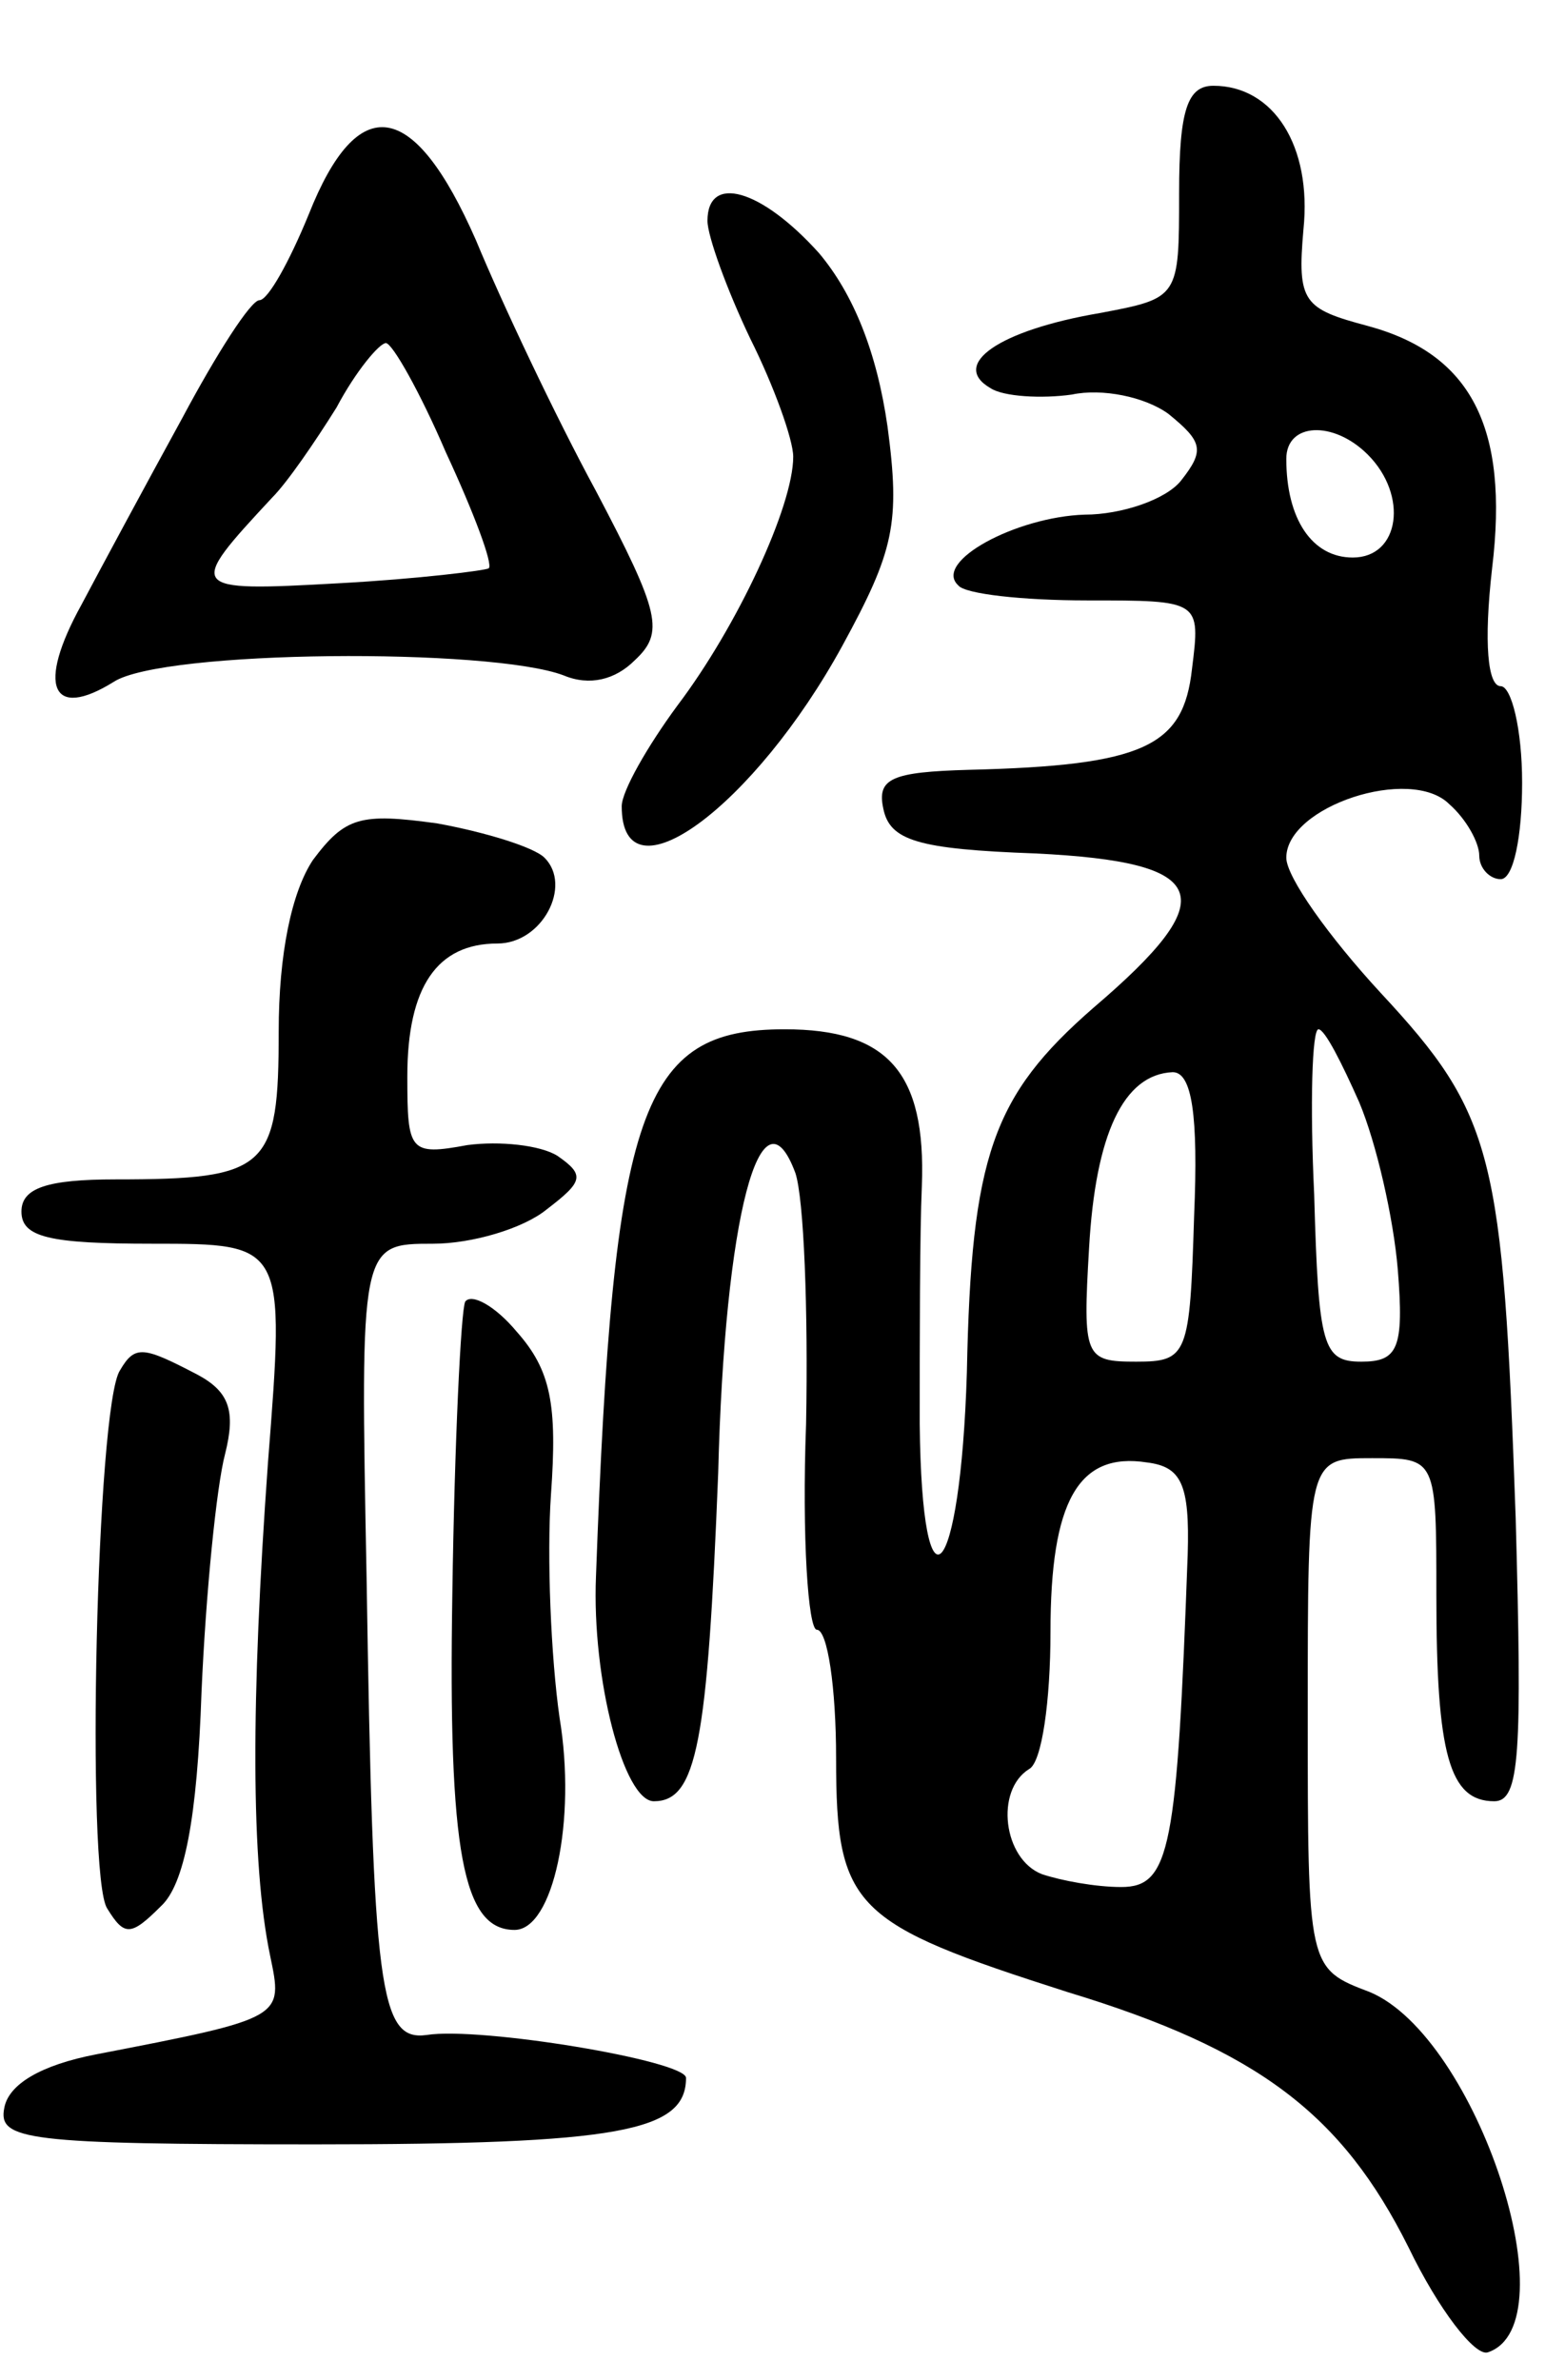 <svg version="1.0" xmlns="http://www.w3.org/2000/svg"
 width="73pt" height="111pt" viewBox="0 0 73 111"
 preserveAspectRatio="xMidYMid meet">
<g transform="translate(0,111) scale(0.1,-0.1)"
fill="#000000" stroke="none">
<path d="M550 1020 c0 -49 0 -49 -37 -56 -47 -8 -70 -24 -51 -35 6 -4 24 -5
38 -3 14 3 34 -1 45 -9 16 -13 17 -17 6 -31 -7 -9 -28 -16 -45 -16 -32 -1 -71
-22 -59 -33 3 -4 30 -7 60 -7 53 0 53 0 49 -32 -4 -36 -22 -45 -104 -47 -36
-1 -43 -4 -40 -18 3 -15 16 -19 71 -21 82 -4 88 -20 27 -72 -47 -41 -57 -69
-59 -170 -3 -98 -21 -118 -22 -24 0 38 0 88 1 111 2 53 -16 73 -64 73 -67 0
-80 -36 -88 -255 -2 -48 13 -105 27 -105 20 0 25 27 30 153 3 120 20 183 36
140 4 -12 6 -64 5 -117 -2 -53 1 -96 5 -96 5 0 9 -27 9 -60 0 -70 8 -77 108
-109 89 -27 128 -57 159 -119 14 -29 31 -51 37 -49 39 13 -5 147 -55 168 -29
11 -29 11 -29 130 0 119 0 119 30 119 30 0 30 0 30 -64 0 -74 6 -96 27 -96 12
0 13 22 10 132 -6 170 -10 188 -63 245 -24 26 -44 54 -44 63 0 24 58 43 76 25
8 -7 14 -18 14 -24 0 -6 5 -11 10 -11 6 0 10 20 10 45 0 25 -5 45 -10 45 -6 0
-8 20 -4 55 8 66 -10 100 -58 113 -30 8 -33 11 -30 45 4 39 -14 67 -42 67 -12
0 -16 -11 -16 -50z m88 -122 c19 -19 15 -48 -7 -48 -19 0 -31 18 -31 46 0 17
22 18 38 2z m-4 -302 c8 -19 16 -54 18 -78 3 -37 0 -43 -17 -43 -18 0 -20 7
-22 78 -2 42 -1 77 2 77 3 0 11 -16 19 -34z m-77 -53 c-2 -65 -3 -68 -27 -68
-24 0 -25 2 -22 53 3 53 16 81 39 82 9 0 12 -20 10 -67z m-3 -158 c-5 -137 -8
-155 -31 -155 -12 0 -28 3 -37 6 -18 7 -22 39 -6 49 6 3 10 32 10 64 0 61 13
84 45 79 16 -2 20 -10 19 -43z"/>
<path d="M144 1010 c-9 -22 -19 -40 -23 -40 -4 0 -20 -25 -36 -55 -17 -31 -38
-70 -47 -87 -21 -38 -14 -54 15 -36 23 15 176 16 210 3 12 -5 24 -2 33 7 14
13 12 22 -18 79 -19 35 -44 88 -56 117 -29 66 -55 70 -78 12z m64 -111 c13
-28 22 -52 20 -54 -1 -1 -33 -5 -70 -7 -71 -4 -71 -3 -31 40 7 7 20 26 30 42
9 17 20 30 23 30 3 0 16 -23 28 -51z"/>
<path d="M330 1007 c0 -7 9 -32 20 -55 11 -22 20 -47 20 -55 0 -23 -26 -79
-54 -116 -14 -19 -26 -40 -26 -47 0 -46 62 0 103 75 24 44 27 57 21 102 -5 35
-16 62 -32 81 -27 30 -52 37 -52 15z"/>
<path d="M146 709 c-10 -15 -16 -44 -16 -80 0 -64 -5 -69 -76 -69 -32 0 -44
-4 -44 -15 0 -12 13 -15 61 -15 62 0 62 0 54 -102 -8 -111 -8 -187 1 -230 6
-29 7 -29 -81 -46 -26 -5 -41 -14 -43 -25 -3 -15 10 -17 145 -17 142 0 173 6
173 31 0 8 -96 24 -121 20 -22 -3 -25 21 -28 213 -3 156 -3 156 31 156 18 0
42 7 53 16 17 13 18 16 5 25 -8 5 -27 7 -42 5 -27 -5 -28 -3 -28 32 0 42 14
62 42 62 21 0 35 27 22 40 -5 5 -28 12 -50 16 -36 5 -43 3 -58 -17z"/>
<path d="M217 503 c-2 -4 -5 -66 -6 -136 -2 -121 5 -157 29 -157 18 0 29 51
21 99 -4 28 -6 75 -4 104 3 42 0 58 -16 76 -10 12 -21 18 -24 14z"/>
<path d="M56 471 c-11 -16 -16 -236 -6 -251 8 -13 11 -13 25 1 11 10 17 41 19
100 2 46 7 96 11 111 5 20 2 29 -13 37 -25 13 -29 14 -36 2z"/>
</g>
</svg>

